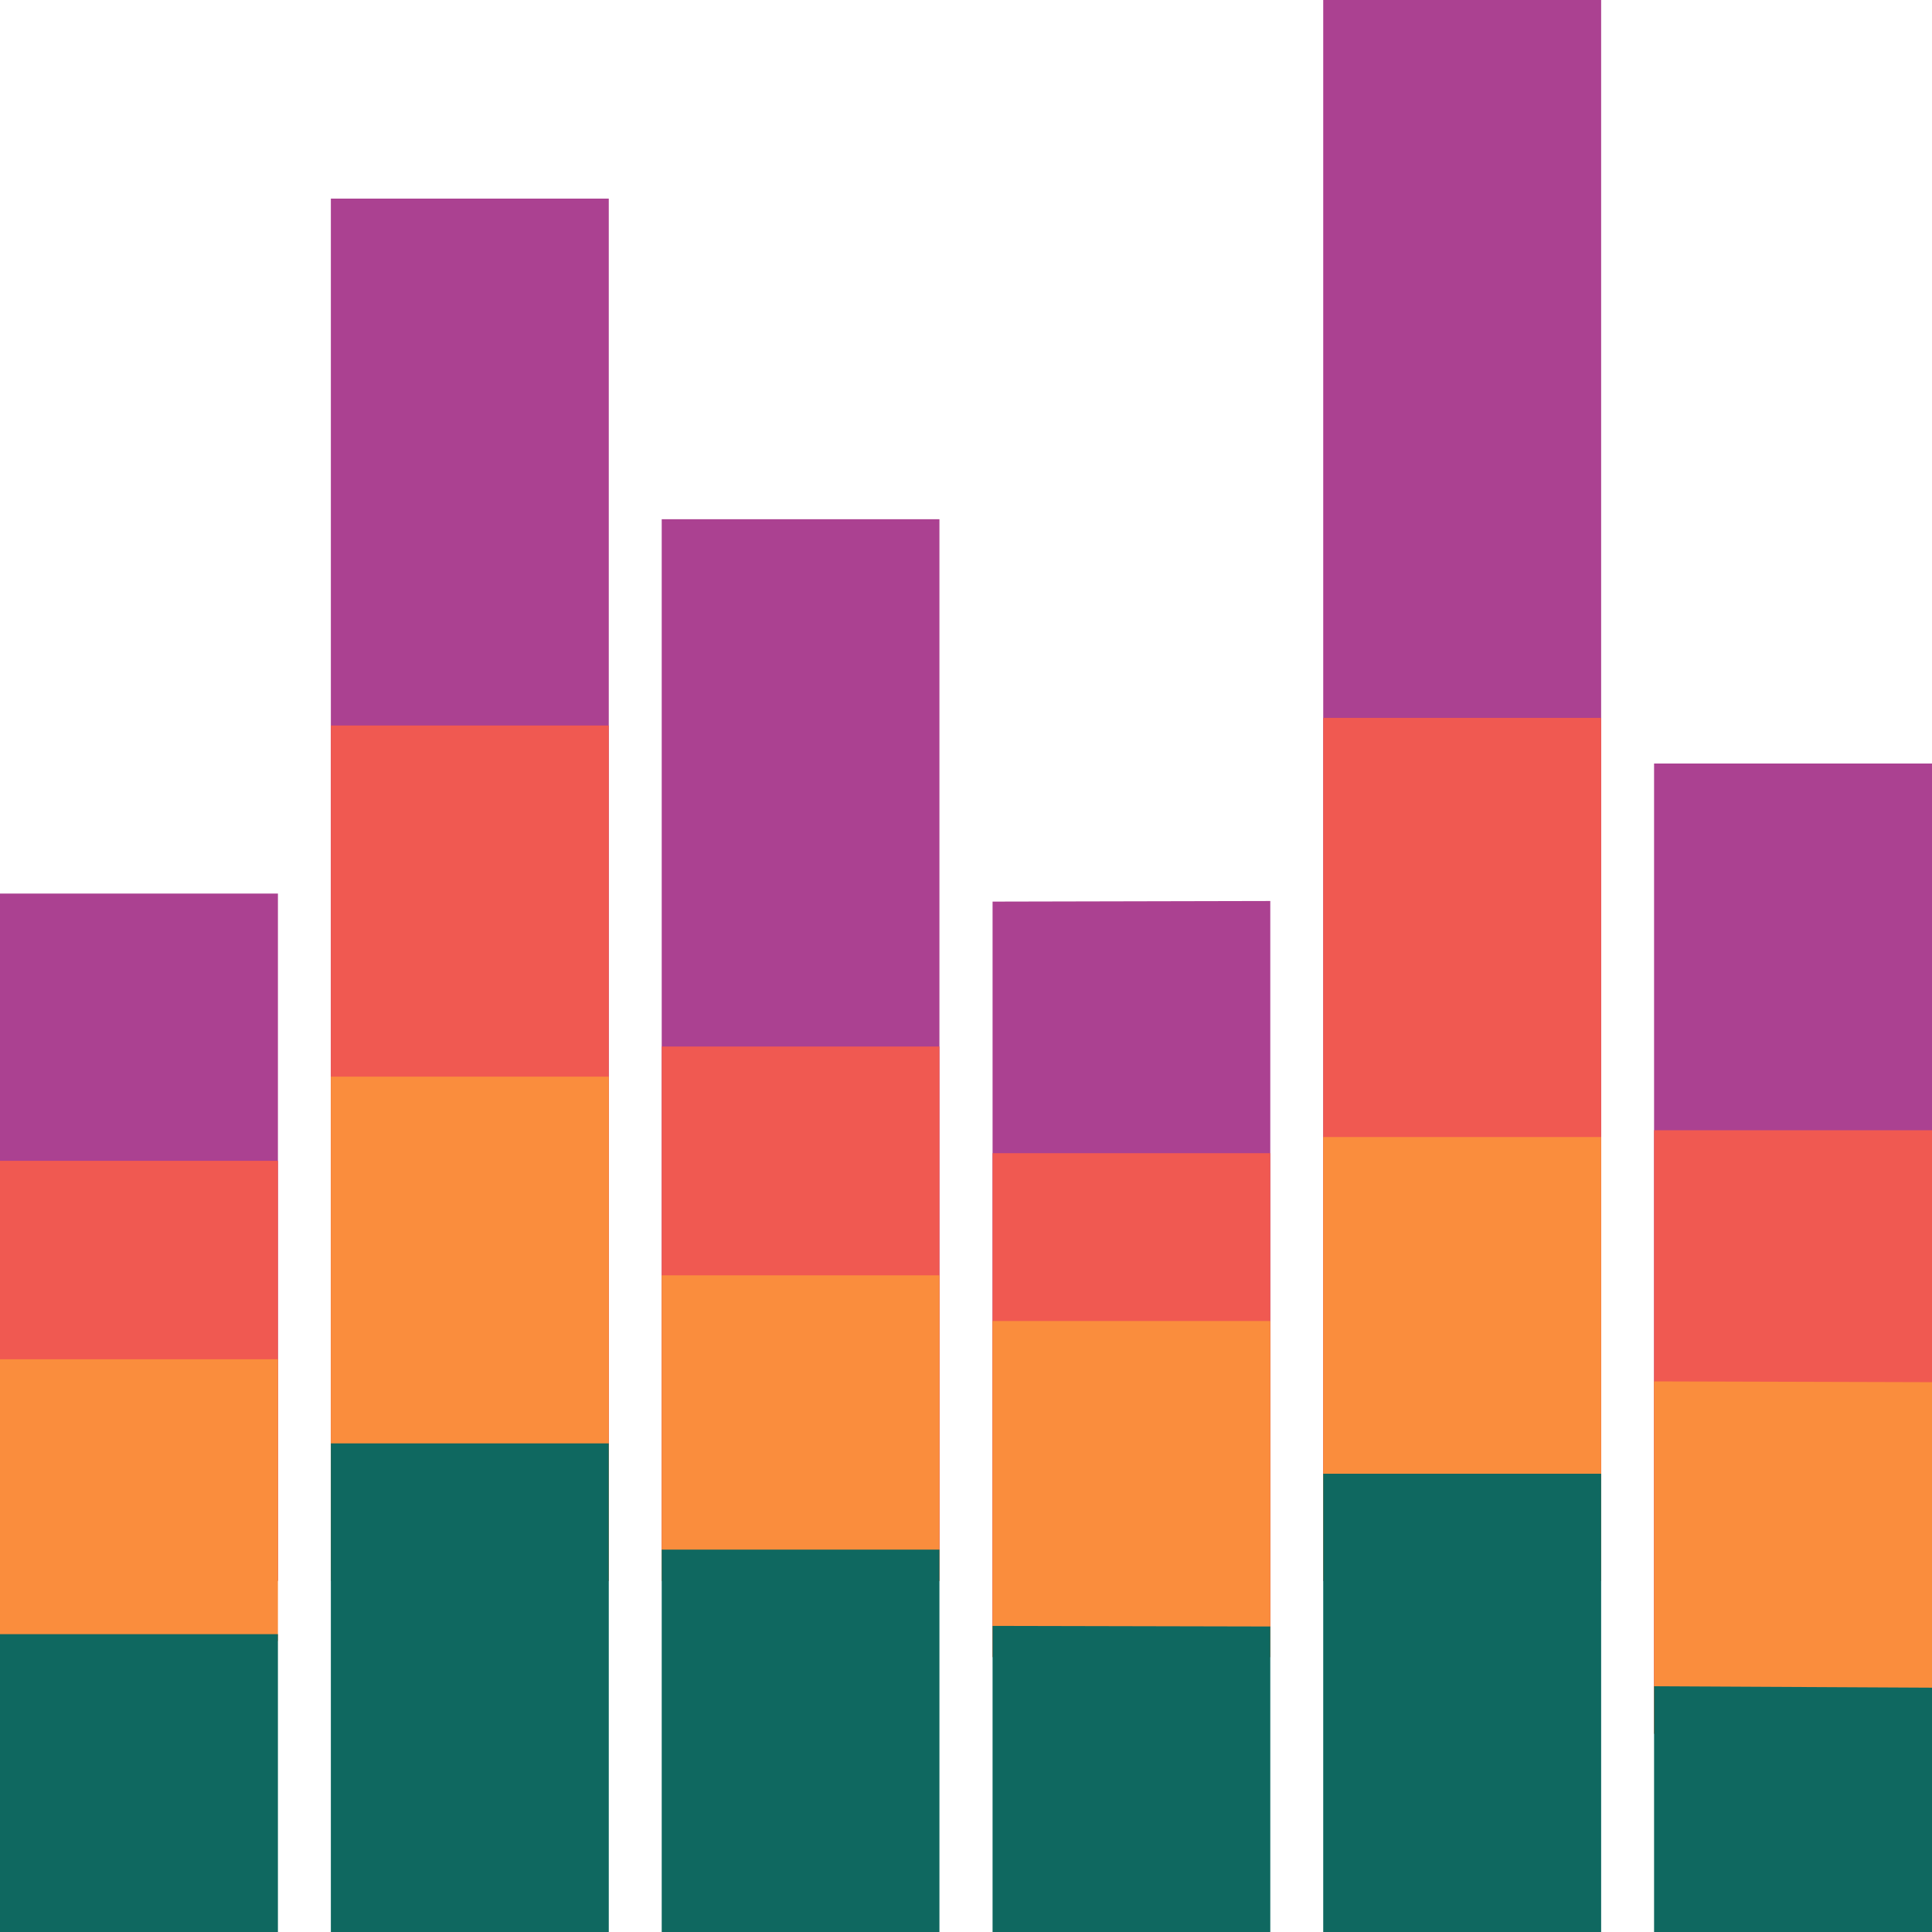 <svg xmlns="http://www.w3.org/2000/svg" viewBox="0 0 96 96"><defs><style>.cls-1{fill:#ab4191;}.cls-1,.cls-2,.cls-3,.cls-4{fill-rule:evenodd;}.cls-2{fill:#f05951;}.cls-3{fill:#fa8d3d;}.cls-4{fill:#0f6860;}</style></defs><title>ChartsGallery_Icons</title><g id="ChartNames"><path class="cls-1" d="M0,44.4V78.55H13.81V44.4ZM16.44,9.87V78.55H30.25V9.87ZM32.88,25.8V78.55h13.8V25.8Zm16.44,19V82.34h13.8V44.77ZM65.75,0V78.55H79.56V0ZM82.19,37.94V86.13H96V37.94Z"/><path class="cls-2" d="M16.44,36.05v42.5H30.25V36.05Zm49.31-.38V78.55H79.56V35.67ZM32.88,52V78.55h13.8V52ZM49.32,57.3v25h13.8v-25Zm32.87-1.14v30H96v-30ZM0,57.68V78.55H13.81V57.68Z"/><path class="cls-3" d="M32.88,63.37V78.55h13.8V63.37Zm16.44,2.27v16.7h13.8V65.64Zm32.87,3V86.13H96V68.68ZM16.44,53.5v25H30.25v-25Zm49.31,3v22H79.56v-22ZM0,67.54v14H13.81v-14Z"/><path class="cls-4" d="M16.44,71.72V96H30.25V71.72Zm49.31,1.51V96H79.56V73.23ZM32.88,77V96h13.8V77Zm16.44,3.79V96h13.8V80.82Zm32.87,3V96H96V83.86ZM0,81.2V96H13.81V81.2Z"/></g></svg>